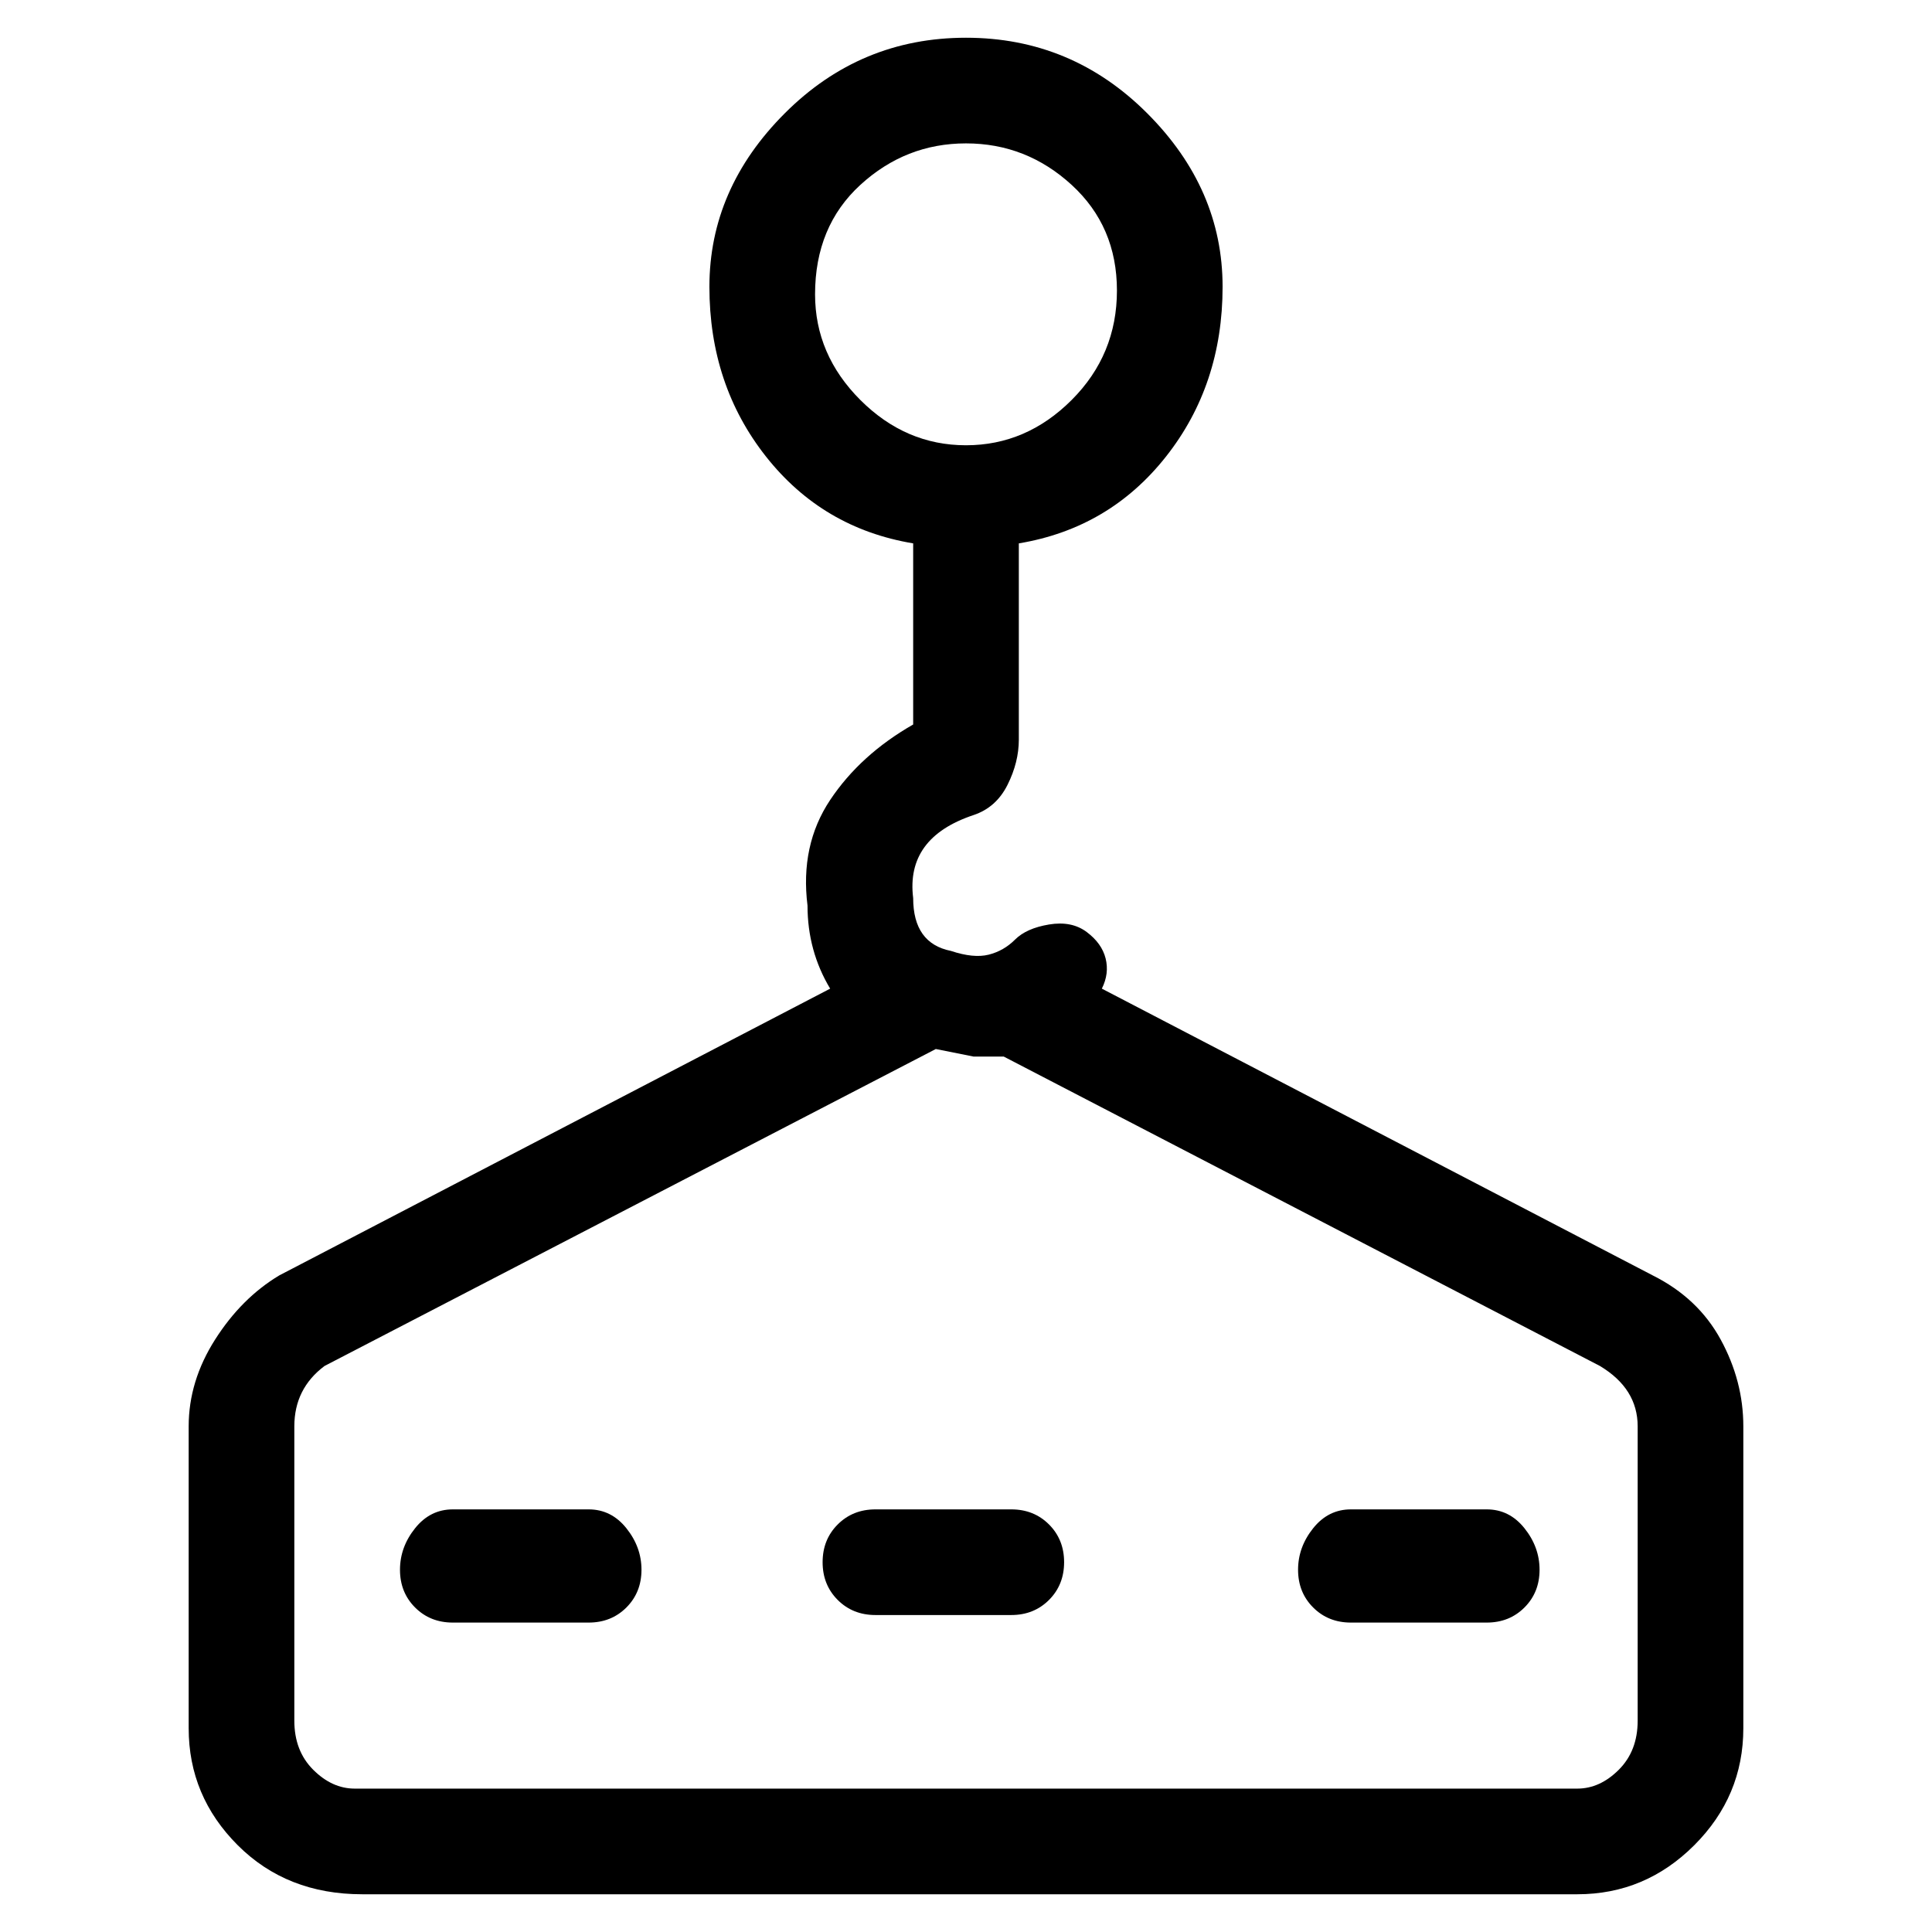 <svg viewBox="0 0 256 256" xmlns="http://www.w3.org/2000/svg">
  <path transform="scale(1, -1) translate(0, -256)" fill="currentColor" d="M219 87l-73 38q1 2 0.5 4t-2.5 3.5t-5 1t-4.5 -2t-3.5 -2t-5 0.5q-5 1 -5 7q-1 8 8 11q3 1 4.5 4t1.5 6v26q12 2 19.5 11.5t7.5 22.5t-10 23t-24 10t-24 -10t-10 -23t7.5 -22.5t19.5 -11.5v-24q-7 -4 -11 -10t-3 -14q0 -6 3 -11l-73 -38q-5 -3 -8.5 -8.5t-3.5 -11.5v-40 q0 -9 6.5 -15.5t16.5 -6.5h161q9 0 15.5 6.5t6.5 15.5v40q0 6 -3 11.5t-9 8.5zM108 217q0 9 6 14.5t14 5.5t14 -5.5t6 -14t-6 -14.5t-14 -6t-14 6t-6 14zM217 28q0 -4 -2.5 -6.5t-5.5 -2.5h-162q-3 0 -5.5 2.5t-2.5 6.5v39q0 5 4 8l81 42l5 -1h4l79 -41q5 -3 5 -8v-39z M78 56h-18q-3 0 -5 -2.5t-2 -5.5t2 -5t5 -2h18q3 0 5 2t2 5t-2 5.5t-5 2.5zM134 56h-18q-3 0 -5 -2t-2 -5t2 -5t5 -2h18q3 0 5 2t2 5t-2 5t-5 2zM197 56h-18q-3 0 -5 -2.5t-2 -5.5t2 -5t5 -2h18q3 0 5 2t2 5t-2 5.5t-5 2.5z" />
</svg>